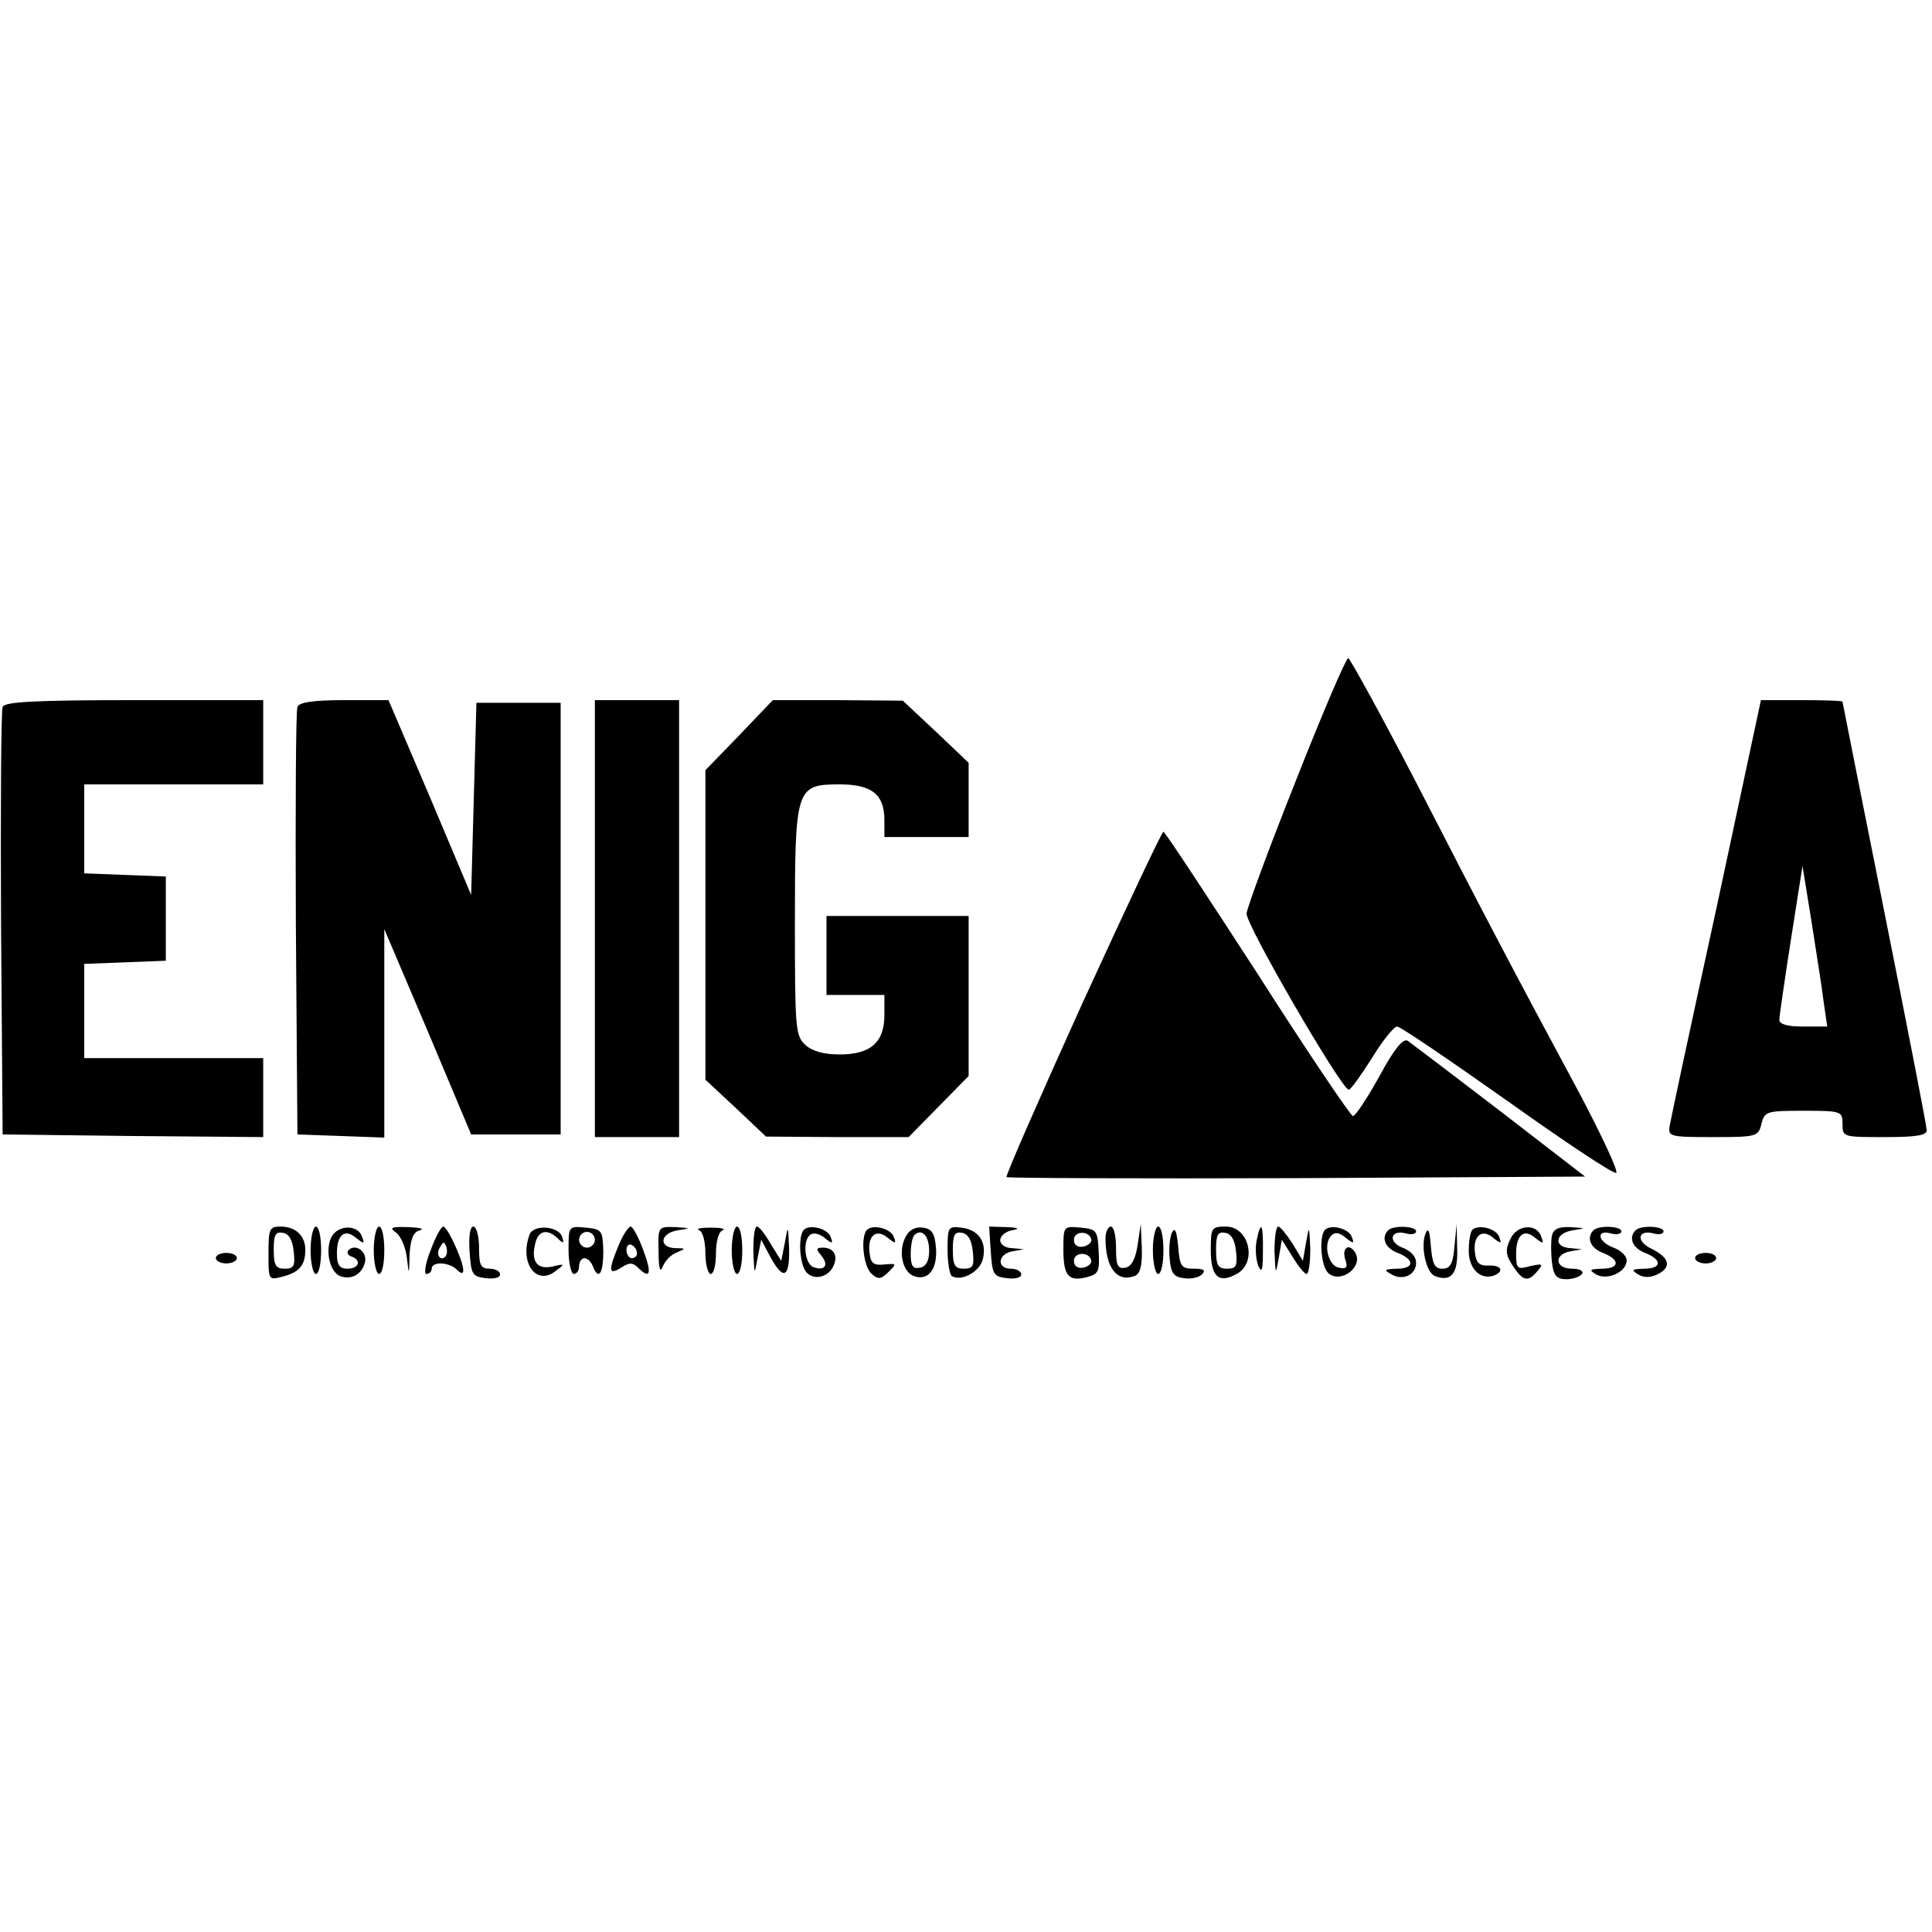 <?xml version="1.0" standalone="no"?>
<!DOCTYPE svg PUBLIC "-//W3C//DTD SVG 20010904//EN"
 "http://www.w3.org/TR/2001/REC-SVG-20010904/DTD/svg10.dtd">
<svg version="1.0" xmlns="http://www.w3.org/2000/svg"
 width="367pt" height="367pt" viewBox="0 0 367 367"
 preserveAspectRatio="xMidYMid meet">
<g transform="translate(0,367) scale(0.1,-0.1)"
fill="#000000" stroke="none">
<path d="M2462 2188 c-51 -128 -93 -242 -94 -253 -3 -19 180 -334 194 -335 4
0 23 27 44 60 20 33 42 60 48 60 6 0 100 -64 209 -141 108 -77 201 -139 207
-137 5 2 -26 68 -68 148 -136 253 -181 339 -309 588 -69 133 -129 242 -132
242 -4 0 -49 -105 -99 -232z"/>
<path d="M5 2327 c-3 -6 -4 -192 -3 -412 l3 -400 248 -3 247 -2 0 75 0 75
-170 0 -170 0 0 90 0 89 78 3 77 3 0 80 0 80 -77 3 -78 3 0 84 0 85 170 0 170
0 0 80 0 80 -245 0 c-188 0 -247 -3 -250 -13z"/>
<path d="M565 2327 c-3 -6 -4 -192 -3 -412 l3 -400 83 -3 82 -3 0 198 0 198
83 -195 82 -195 85 0 85 0 0 410 0 410 -80 0 -80 0 -5 -182 -5 -183 -78 185
-79 185 -84 0 c-59 0 -86 -4 -89 -13z"/>
<path d="M1130 1925 l0 -415 80 0 80 0 0 415 0 415 -80 0 -80 0 0 -415z"/>
<path d="M1404 2273 l-64 -66 0 -294 0 -294 58 -54 57 -54 135 -1 136 0 57 58
57 58 0 152 0 152 -135 0 -135 0 0 -75 0 -75 55 0 55 0 0 -38 c0 -52 -26 -75
-85 -75 -30 0 -52 6 -65 18 -19 17 -20 31 -20 232 0 257 2 263 85 263 61 0 85
-19 85 -68 l0 -32 80 0 80 0 0 70 0 71 -62 59 -63 59 -124 1 -123 0 -64 -67z"/>
<path d="M3261 1947 c-47 -215 -87 -402 -89 -414 -4 -22 -2 -23 82 -23 83 0
86 1 92 25 6 24 10 25 80 25 72 0 74 -1 74 -25 0 -25 1 -25 80 -25 59 0 80 3
80 13 0 7 -36 192 -80 412 -44 220 -80 401 -80 402 0 2 -35 3 -77 3 l-78 0
-84 -393z m203 -179 l7 -48 -46 0 c-29 0 -45 4 -45 13 0 6 10 75 22 152 l22
140 17 -105 c9 -58 20 -126 23 -152z"/>
<path d="M2056 1764 c-81 -179 -146 -327 -144 -330 3 -2 251 -3 552 -2 l547 3
-162 125 c-90 69 -168 128 -175 133 -9 5 -26 -16 -54 -68 -23 -41 -45 -75 -50
-75 -4 0 -86 121 -181 270 -96 148 -176 270 -179 270 -3 0 -72 -147 -154 -326z"/>
<path d="M510 1289 c0 -51 0 -51 27 -44 31 8 43 21 43 51 0 26 -18 44 -47 44
-21 0 -23 -4 -23 -51z m48 3 c3 -27 0 -32 -17 -32 -17 0 -21 6 -21 36 0 28 3
35 18 32 11 -2 18 -14 20 -36z"/>
<path d="M590 1295 c0 -25 5 -45 10 -45 6 0 10 20 10 45 0 25 -4 45 -10 45 -5
0 -10 -20 -10 -45z"/>
<path d="M630 1321 c-13 -25 -4 -67 16 -75 21 -8 41 3 47 25 6 21 -18 38 -31
24 -4 -4 -1 -10 6 -12 19 -7 14 -23 -8 -23 -15 0 -20 7 -20 29 0 36 15 48 37
29 14 -11 16 -11 11 2 -7 24 -45 24 -58 1z"/>
<path d="M710 1295 c0 -25 5 -45 10 -45 6 0 10 20 10 45 0 25 -4 45 -10 45 -5
0 -10 -20 -10 -45z"/>
<path d="M753 1328 c9 -7 18 -29 20 -48 4 -34 4 -33 5 7 2 30 7 43 20 46 9 3
-1 5 -22 6 -34 1 -37 -1 -23 -11z"/>
<path d="M818 1295 c-10 -25 -13 -45 -8 -45 6 0 10 5 10 10 0 14 33 13 48 -2
8 -8 12 -8 12 -1 0 18 -30 83 -38 83 -4 0 -15 -20 -24 -45z m28 -12 c-10 -10
-19 5 -10 18 6 11 8 11 12 0 2 -7 1 -15 -2 -18z"/>
<path d="M892 1293 c3 -44 5 -48 31 -51 15 -2 27 1 27 7 0 6 -9 11 -20 11 -17
0 -20 7 -20 40 0 22 -5 40 -11 40 -6 0 -9 -19 -7 -47z"/>
<path d="M1006 1325 c-20 -54 13 -99 50 -69 18 13 17 14 -7 8 -29 -6 -41 10
-32 45 6 24 23 27 42 9 11 -11 13 -10 9 2 -6 21 -54 25 -62 5z"/>
<path d="M1080 1296 c0 -25 5 -46 10 -46 6 0 10 7 10 15 0 8 5 15 10 15 6 0
13 -7 16 -15 11 -28 20 -15 20 28 -1 40 -3 42 -33 45 -33 3 -33 3 -33 -42z
m50 19 c0 -8 -7 -15 -15 -15 -8 0 -15 7 -15 15 0 8 7 15 15 15 8 0 15 -7 15
-15z"/>
<path d="M1175 1304 c-20 -48 -19 -57 5 -42 15 10 22 10 32 0 23 -23 27 -12
10 33 -9 25 -20 45 -24 45 -4 0 -15 -16 -23 -36z m35 -15 c0 -5 -4 -9 -10 -9
-5 0 -10 7 -10 16 0 8 5 12 10 9 6 -3 10 -10 10 -16z"/>
<path d="M1251 1293 c0 -33 3 -42 8 -29 4 11 16 23 27 27 17 7 17 8 -3 8 -33
1 -29 29 5 34 25 4 25 4 -5 6 -33 1 -33 1 -32 -46z"/>
<path d="M1328 1333 c7 -2 12 -22 12 -44 0 -21 5 -39 10 -39 6 0 10 18 10 39
0 22 5 42 13 44 6 3 -4 5 -23 5 -19 0 -29 -2 -22 -5z"/>
<path d="M1390 1295 c0 -25 5 -45 10 -45 6 0 10 20 10 45 0 25 -4 45 -10 45
-5 0 -10 -20 -10 -45z"/>
<path d="M1431 1293 c2 -46 2 -46 8 -13 l7 35 17 -32 c25 -46 37 -41 36 15 -2
45 -2 46 -8 12 l-7 -35 -20 32 c-10 18 -22 33 -26 33 -5 0 -7 -21 -7 -47z"/>
<path d="M1527 1334 c-12 -13 -8 -71 7 -83 16 -14 42 -5 50 16 8 19 -1 33 -21
33 -13 0 -13 -3 -3 -15 15 -18 7 -30 -15 -22 -17 7 -21 52 -5 62 6 4 18 1 27
-7 14 -11 16 -11 11 2 -5 16 -39 25 -51 14z"/>
<path d="M1647 1334 c-13 -13 -7 -71 9 -84 12 -11 18 -10 32 4 16 16 15 16 -8
14 -20 -2 -26 2 -28 21 -5 33 12 48 34 30 15 -12 17 -12 12 1 -5 16 -39 25
-51 14z"/>
<path d="M1720 1320 c-14 -27 -6 -66 16 -74 27 -10 45 13 42 53 -2 28 -8 37
-25 39 -14 2 -26 -4 -33 -18z m45 -26 c0 -19 -6 -30 -17 -32 -14 -3 -18 3 -18
26 0 16 3 32 7 36 14 13 28 -1 28 -30z"/>
<path d="M1800 1296 c0 -25 4 -47 8 -50 18 -11 53 8 59 32 8 33 -8 56 -41 60
-25 3 -26 1 -26 -42z m48 -4 c3 -27 0 -32 -17 -32 -17 0 -21 6 -21 36 0 28 3
35 18 32 11 -2 18 -14 20 -36z"/>
<path d="M1882 1293 c3 -44 5 -48 31 -51 15 -2 27 1 27 7 0 6 -9 11 -20 11
-27 0 -25 28 3 33 l22 4 -22 2 c-13 0 -23 7 -23 15 0 8 10 17 23 19 15 3 12 5
-11 6 l-33 1 3 -47z"/>
<path d="M2020 1296 c0 -50 10 -61 45 -52 22 6 24 11 22 49 -2 40 -4 42 -34
45 -33 3 -33 3 -33 -42z m53 19 c1 -5 -6 -11 -15 -13 -11 -2 -18 3 -18 13 0
17 30 18 33 0z m0 -40 c1 -5 -6 -11 -15 -13 -11 -2 -18 3 -18 13 0 17 30 18
33 0z"/>
<path d="M2100 1318 c0 -57 22 -84 55 -72 11 4 15 20 14 53 l-2 46 -6 -40 c-4
-27 -12 -41 -23 -43 -15 -3 -18 4 -18 37 0 23 -4 41 -10 41 -5 0 -10 -10 -10
-22z"/>
<path d="M2190 1295 c0 -25 5 -45 10 -45 6 0 10 20 10 45 0 25 -4 45 -10 45
-5 0 -10 -20 -10 -45z"/>
<path d="M2226 1328 c-4 -9 -6 -31 -4 -50 2 -26 8 -34 27 -36 13 -2 28 1 34 7
8 8 4 11 -15 11 -24 0 -27 4 -30 43 -3 29 -6 37 -12 25z"/>
<path d="M2300 1295 c0 -50 15 -64 49 -45 40 21 24 90 -20 90 -28 0 -29 -2
-29 -45z m48 -3 c3 -27 0 -32 -17 -32 -17 0 -21 6 -21 36 0 28 3 35 18 32 11
-2 18 -14 20 -36z"/>
<path d="M2387 1313 c-3 -15 -1 -36 3 -47 7 -16 9 -9 9 27 1 52 -4 61 -12 20z"/>
<path d="M2421 1293 c2 -45 2 -46 8 -13 l6 35 20 -32 c11 -18 23 -33 27 -33 4
0 7 21 7 48 -2 44 -2 45 -8 12 l-6 -35 -20 33 c-11 17 -23 32 -27 32 -4 0 -7
-21 -7 -47z"/>
<path d="M2517 1334 c-12 -13 -8 -71 7 -83 24 -20 67 14 50 40 -11 18 -25 9
-19 -12 6 -17 3 -20 -12 -17 -20 4 -30 45 -14 61 7 7 15 6 27 -4 15 -12 17
-12 12 1 -5 16 -39 25 -51 14z"/>
<path d="M2637 1333 c-14 -14 -6 -34 18 -43 33 -13 32 -30 -2 -30 -23 -1 -25
-2 -11 -10 22 -14 48 -2 48 21 0 12 -10 23 -26 29 -28 11 -23 35 7 27 11 -3
19 -1 19 4 0 10 -43 12 -53 2z"/>
<path d="M2708 1327 c-10 -24 1 -75 18 -81 31 -12 44 5 42 53 l-1 46 -4 -42
c-3 -34 -8 -43 -23 -43 -15 0 -19 9 -22 43 -2 29 -5 36 -10 24z"/>
<path d="M2797 1334 c-4 -4 -7 -22 -7 -40 0 -34 22 -56 48 -47 20 8 14 20 -10
19 -17 -1 -24 5 -26 23 -5 33 13 48 34 30 15 -12 17 -12 12 1 -5 16 -39 25
-51 14z"/>
<path d="M2869 1316 c-10 -20 -9 -30 5 -51 19 -29 29 -31 47 -9 11 13 9 14
-14 9 -25 -7 -27 -5 -27 23 0 37 15 49 37 30 14 -11 16 -11 11 2 -8 27 -47 24
-59 -4z"/>
<path d="M2948 1323 c-2 -10 -2 -33 0 -50 3 -27 9 -33 28 -33 12 0 26 5 29 10
4 6 -5 10 -19 10 -32 0 -35 27 -3 33 l22 4 -22 2 c-33 2 -29 29 5 34 26 4 25
4 -5 6 -23 1 -32 -4 -35 -16z"/>
<path d="M3027 1333 c-14 -14 -6 -34 18 -43 33 -13 32 -30 -2 -30 -24 -1 -25
-2 -11 -11 22 -12 58 5 58 27 0 8 -11 19 -25 24 -30 11 -34 35 -5 27 11 -3 20
-1 20 4 0 10 -43 12 -53 2z"/>
<path d="M3107 1333 c-14 -14 -6 -34 18 -43 33 -13 32 -30 -2 -30 -24 -1 -25
-2 -11 -11 12 -7 24 -6 38 1 26 14 21 31 -13 48 -30 14 -26 37 4 29 11 -3 19
-1 19 4 0 10 -43 12 -53 2z"/>
<path d="M410 1280 c0 -5 9 -10 20 -10 11 0 20 5 20 10 0 6 -9 10 -20 10 -11
0 -20 -4 -20 -10z"/>
<path d="M3220 1280 c0 -5 9 -10 20 -10 11 0 20 5 20 10 0 6 -9 10 -20 10 -11
0 -20 -4 -20 -10z"/>
</g>
</svg>
